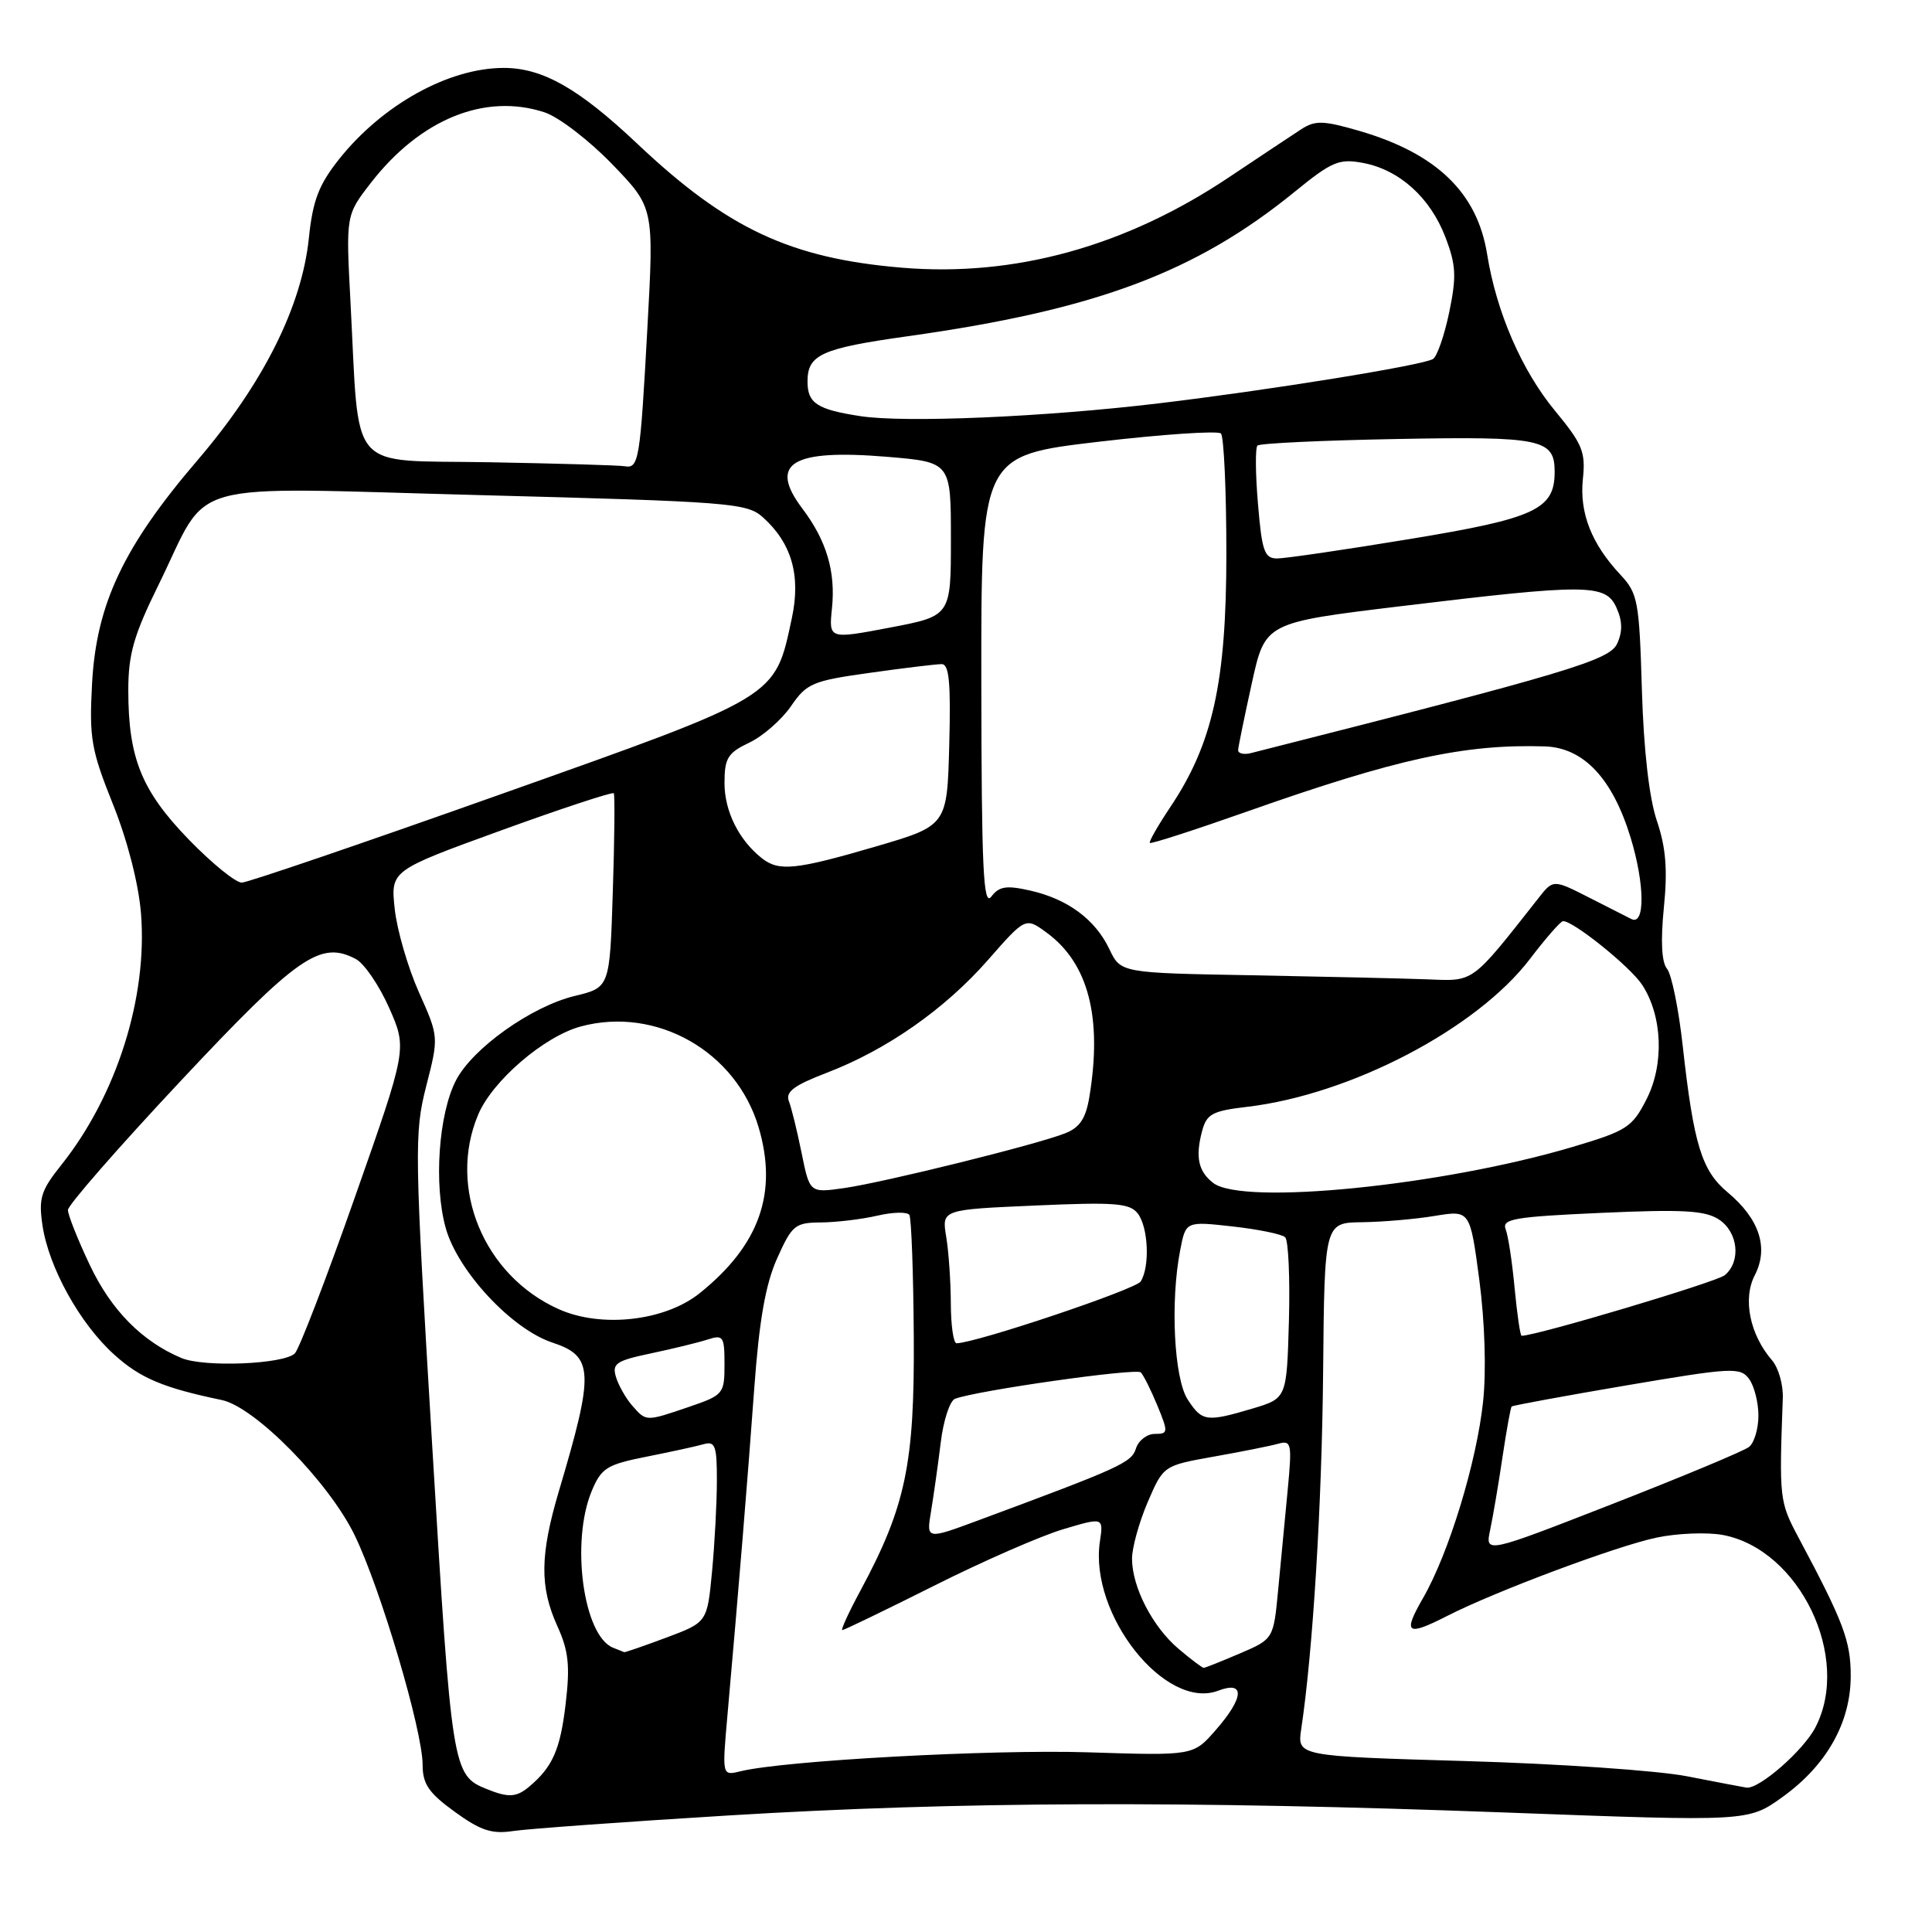 <?xml version="1.0" encoding="UTF-8" standalone="no"?>
<!DOCTYPE svg PUBLIC "-//W3C//DTD SVG 1.1//EN" "http://www.w3.org/Graphics/SVG/1.1/DTD/svg11.dtd" >
<svg xmlns="http://www.w3.org/2000/svg" xmlns:xlink="http://www.w3.org/1999/xlink" version="1.1" viewBox="0 0 256 256">
 <g >
 <path fill="currentColor"
d=" M 96.50 240.56 C 126.97 238.70 157.22 238.59 199.58 240.17 C 231.66 241.37 231.66 241.37 236.18 238.12 C 242.04 233.91 245.23 228.25 245.23 222.06 C 245.23 217.44 244.28 214.91 238.31 203.73 C 235.79 198.99 235.74 198.63 236.23 185.27 C 236.30 183.50 235.66 181.25 234.82 180.27 C 231.86 176.85 230.89 172.11 232.52 168.97 C 234.39 165.34 233.14 161.51 228.91 157.98 C 225.48 155.12 224.42 151.65 222.97 138.59 C 222.43 133.69 221.49 129.09 220.89 128.37 C 220.17 127.51 220.03 124.68 220.47 120.27 C 220.98 115.23 220.74 112.30 219.55 108.78 C 218.53 105.78 217.80 99.46 217.56 91.43 C 217.21 79.63 217.03 78.63 214.71 76.15 C 210.87 72.05 209.27 67.94 209.74 63.46 C 210.12 59.90 209.68 58.83 206.07 54.46 C 201.64 49.11 198.28 41.36 197.05 33.67 C 195.74 25.52 190.34 20.32 180.10 17.34 C 175.35 15.96 174.27 15.93 172.43 17.12 C 171.26 17.88 166.98 20.73 162.92 23.44 C 149.21 32.64 134.46 36.73 119.50 35.47 C 104.74 34.23 96.37 30.31 84.48 19.08 C 76.69 11.72 71.91 9.00 66.75 9.00 C 59.44 9.00 50.63 13.90 44.89 21.14 C 42.24 24.49 41.44 26.58 40.93 31.52 C 39.99 40.62 34.88 50.81 26.19 60.96 C 16.37 72.42 12.77 80.03 12.20 90.55 C 11.81 97.82 12.08 99.36 14.96 106.55 C 16.88 111.32 18.36 117.09 18.68 121.00 C 19.58 132.15 15.46 145.16 8.11 154.38 C 5.41 157.76 5.10 158.78 5.63 162.38 C 6.47 167.97 10.59 175.40 15.13 179.49 C 18.57 182.61 21.64 183.90 29.38 185.51 C 33.78 186.42 43.58 196.39 46.99 203.42 C 50.44 210.52 56.00 229.32 56.00 233.86 C 56.00 236.39 56.81 237.58 60.25 240.07 C 63.68 242.56 65.17 243.05 68.00 242.62 C 69.92 242.33 82.75 241.40 96.50 240.56 Z  M 64.47 237.05 C 59.96 235.22 59.85 234.56 57.28 191.75 C 54.91 152.42 54.88 150.19 56.47 143.94 C 58.15 137.39 58.15 137.39 55.49 131.44 C 54.04 128.17 52.60 123.22 52.30 120.42 C 51.76 115.35 51.76 115.35 66.41 110.03 C 74.46 107.11 81.18 104.90 81.33 105.11 C 81.48 105.32 81.43 111.20 81.20 118.17 C 80.80 130.85 80.80 130.85 76.15 131.97 C 70.41 133.36 62.62 138.90 60.42 143.15 C 58.11 147.63 57.46 156.98 59.06 162.72 C 60.66 168.45 67.82 176.13 73.20 177.90 C 78.67 179.71 78.76 181.77 74.08 197.50 C 71.54 206.04 71.49 210.28 73.87 215.51 C 75.34 218.75 75.55 220.74 74.95 225.78 C 74.24 231.84 73.22 234.14 70.11 236.75 C 68.42 238.17 67.36 238.22 64.47 237.05 Z  M 223.50 235.36 C 219.65 234.61 206.46 233.70 194.19 233.35 C 171.88 232.70 171.88 232.70 172.42 229.10 C 173.96 218.87 175.16 199.37 175.32 181.76 C 175.50 162.01 175.50 162.01 180.50 161.95 C 183.25 161.91 187.59 161.54 190.14 161.11 C 194.79 160.35 194.79 160.35 196.02 169.62 C 196.75 175.18 196.95 181.62 196.52 185.70 C 195.66 193.77 191.98 205.82 188.56 211.75 C 185.84 216.48 186.37 216.87 191.80 214.10 C 198.15 210.86 214.24 204.84 219.51 203.74 C 222.26 203.16 226.21 203.01 228.28 203.39 C 238.44 205.30 245.35 219.63 240.56 228.87 C 238.98 231.95 233.06 237.11 231.41 236.87 C 230.91 236.79 227.35 236.11 223.50 235.36 Z  M 96.38 227.40 C 97.87 210.62 99.07 196.01 99.94 184.00 C 100.60 174.94 101.43 170.19 102.97 166.75 C 104.95 162.33 105.35 162.00 108.80 161.98 C 110.83 161.96 114.19 161.56 116.26 161.08 C 118.32 160.60 120.23 160.56 120.50 160.99 C 120.76 161.43 121.03 168.70 121.08 177.15 C 121.19 193.97 120.01 199.62 114.02 210.75 C 112.46 213.64 111.38 216.00 111.61 216.00 C 111.84 216.00 117.32 213.35 123.79 210.11 C 130.25 206.86 137.95 203.50 140.88 202.63 C 146.22 201.04 146.22 201.04 145.74 204.27 C 144.31 213.94 154.44 226.69 161.43 224.02 C 165.02 222.66 164.85 224.96 161.05 229.29 C 158.11 232.64 158.11 232.64 144.14 232.19 C 131.35 231.79 103.89 233.28 98.09 234.71 C 95.68 235.30 95.68 235.30 96.38 227.40 Z  M 156.20 218.51 C 152.74 215.60 150.00 210.31 150.00 206.53 C 150.00 205.07 150.94 201.69 152.08 199.03 C 154.16 194.20 154.16 194.20 160.83 193.01 C 164.50 192.36 168.35 191.59 169.38 191.30 C 171.12 190.82 171.21 191.26 170.63 197.39 C 170.28 201.03 169.72 206.97 169.37 210.59 C 168.75 217.18 168.75 217.18 164.29 219.09 C 161.84 220.14 159.68 221.00 159.49 221.00 C 159.31 221.00 157.82 219.88 156.20 218.51 Z  M 81.23 218.33 C 77.29 216.74 75.60 204.29 78.41 197.56 C 79.68 194.52 80.41 194.06 85.66 193.02 C 88.87 192.38 92.29 191.64 93.25 191.36 C 94.76 190.93 95.00 191.59 94.99 196.18 C 94.99 199.11 94.70 204.53 94.35 208.23 C 93.71 214.96 93.71 214.96 88.32 216.98 C 85.35 218.09 82.83 218.96 82.71 218.92 C 82.60 218.88 81.93 218.61 81.23 218.33 Z  M 197.46 202.69 C 197.83 200.93 198.57 196.60 199.09 193.06 C 199.62 189.52 200.16 186.51 200.30 186.37 C 200.44 186.23 207.29 184.97 215.52 183.57 C 229.47 181.20 230.59 181.14 231.75 182.70 C 232.44 183.63 233.00 185.82 233.00 187.57 C 233.00 189.32 232.44 191.20 231.75 191.73 C 231.06 192.27 222.91 195.67 213.64 199.29 C 196.78 205.87 196.78 205.87 197.46 202.69 Z  M 123.37 200.25 C 123.71 198.19 124.29 194.10 124.65 191.16 C 125.00 188.23 125.86 185.61 126.54 185.35 C 129.37 184.26 150.55 181.25 151.16 181.85 C 151.52 182.21 152.51 184.19 153.36 186.25 C 154.82 189.80 154.80 190.00 153.02 190.00 C 151.98 190.00 150.86 190.87 150.52 191.93 C 149.93 193.81 148.52 194.45 129.62 201.46 C 122.74 204.01 122.74 204.01 123.37 200.25 Z  M 83.77 186.25 C 82.93 185.29 81.96 183.58 81.62 182.46 C 81.08 180.68 81.64 180.30 86.25 179.33 C 89.14 178.72 92.51 177.90 93.75 177.50 C 95.83 176.82 96.00 177.07 96.00 180.79 C 96.00 184.69 95.85 184.86 91.32 186.41 C 85.54 188.38 85.64 188.38 83.77 186.25 Z  M 157.38 185.45 C 155.57 182.69 155.05 172.50 156.38 165.66 C 157.12 161.82 157.12 161.82 163.31 162.51 C 166.72 162.89 169.85 163.53 170.29 163.94 C 170.72 164.34 170.94 169.31 170.79 174.98 C 170.50 185.28 170.50 185.28 166.00 186.63 C 159.87 188.45 159.29 188.38 157.38 185.45 Z  M 24.03 179.94 C 18.81 177.74 14.72 173.59 11.90 167.62 C 10.30 164.25 9.00 160.97 9.00 160.33 C 9.00 159.69 15.73 151.99 23.95 143.22 C 39.48 126.65 42.47 124.58 47.17 127.09 C 48.28 127.69 50.26 130.60 51.57 133.56 C 53.95 138.95 53.95 138.95 47.03 158.62 C 43.23 169.44 39.64 178.76 39.07 179.33 C 37.63 180.77 27.03 181.21 24.03 179.94 Z  M 125.99 172.75 C 125.98 169.86 125.71 165.88 125.38 163.89 C 124.78 160.28 124.78 160.28 137.14 159.74 C 147.71 159.27 149.68 159.42 150.75 160.78 C 152.16 162.59 152.39 167.83 151.15 169.80 C 150.47 170.86 129.34 177.95 126.75 177.99 C 126.34 178.00 126.00 175.64 125.99 172.75 Z  M 200.70 170.74 C 200.38 167.29 199.85 163.76 199.51 162.89 C 198.98 161.51 200.62 161.23 212.20 160.71 C 222.95 160.23 225.93 160.39 227.75 161.58 C 230.32 163.25 230.73 167.15 228.54 168.97 C 227.44 169.88 203.58 177.00 201.62 177.00 C 201.44 177.00 201.03 174.18 200.70 170.74 Z  M 74.01 173.46 C 64.10 169.01 59.29 157.40 63.35 147.72 C 65.22 143.23 72.10 137.32 76.96 136.01 C 86.97 133.32 97.53 139.30 100.52 149.37 C 103.09 158.05 100.64 164.99 92.73 171.34 C 88.13 175.05 79.67 176.01 74.01 173.46 Z  M 106.22 152.79 C 105.63 149.88 104.87 146.78 104.53 145.91 C 104.05 144.68 105.22 143.81 109.52 142.16 C 117.48 139.12 125.22 133.71 130.95 127.16 C 135.89 121.53 135.89 121.53 138.70 123.59 C 144.22 127.64 146.08 134.81 144.35 145.33 C 143.87 148.22 143.08 149.41 141.11 150.18 C 137.27 151.69 117.22 156.65 111.90 157.42 C 107.29 158.08 107.29 158.08 106.22 152.79 Z  M 160.76 156.75 C 158.78 155.22 158.37 153.32 159.28 149.89 C 159.88 147.61 160.63 147.20 165.26 146.66 C 178.98 145.04 195.69 136.31 202.73 127.06 C 204.80 124.34 206.77 122.09 207.10 122.06 C 208.37 121.94 216.01 128.08 217.59 130.49 C 220.29 134.61 220.54 141.03 218.17 145.66 C 216.28 149.38 215.56 149.84 208.36 151.98 C 191.04 157.12 164.67 159.76 160.76 156.75 Z  M 166.00 129.23 C 148.50 128.92 148.50 128.92 147.00 125.77 C 145.12 121.82 141.46 119.12 136.49 118.00 C 133.35 117.29 132.39 117.44 131.35 118.81 C 130.29 120.20 130.06 115.10 130.03 90.43 C 130.00 60.37 130.00 60.37 145.53 58.54 C 154.07 57.54 161.38 57.05 161.78 57.44 C 162.17 57.84 162.50 64.99 162.50 73.33 C 162.50 90.39 160.70 98.54 155.06 106.96 C 153.42 109.41 152.21 111.54 152.36 111.69 C 152.52 111.85 158.33 109.97 165.28 107.52 C 185.09 100.53 194.03 98.58 204.67 98.90 C 209.84 99.06 213.68 103.15 216.08 111.04 C 217.95 117.19 217.99 122.68 216.17 121.78 C 215.80 121.60 213.32 120.34 210.66 118.98 C 205.81 116.51 205.81 116.51 203.85 119.01 C 194.91 130.37 195.38 130.02 189.20 129.77 C 186.07 129.65 175.62 129.41 166.00 129.23 Z  M 25.02 111.25 C 18.76 104.79 17.00 100.45 17.00 91.46 C 17.00 86.71 17.72 84.17 20.97 77.57 C 28.02 63.25 23.32 64.56 63.77 65.61 C 96.62 66.47 98.96 66.65 101.05 68.51 C 104.90 71.95 106.14 76.24 104.92 81.93 C 102.65 92.52 103.29 92.13 66.47 105.20 C 48.34 111.64 32.85 116.93 32.05 116.95 C 31.25 116.98 28.09 114.41 25.02 111.25 Z  M 100.95 113.72 C 97.90 111.31 96.00 107.49 96.00 103.76 C 96.00 100.46 96.42 99.77 99.29 98.40 C 101.10 97.54 103.58 95.36 104.82 93.56 C 106.89 90.54 107.67 90.21 115.28 89.15 C 119.80 88.51 124.08 88.00 124.78 88.00 C 125.77 88.00 126.00 90.51 125.78 98.70 C 125.50 109.40 125.50 109.40 116.00 112.18 C 105.43 115.27 103.21 115.50 100.95 113.72 Z  M 164.06 99.37 C 164.09 98.89 164.91 94.90 165.88 90.50 C 167.64 82.50 167.64 82.50 185.57 80.33 C 210.30 77.34 212.75 77.35 214.18 80.50 C 214.98 82.26 215.02 83.67 214.29 85.27 C 213.28 87.49 207.87 89.11 165.75 99.79 C 164.79 100.03 164.03 99.84 164.06 99.37 Z  M 110.24 80.60 C 110.74 75.73 109.52 71.63 106.31 67.38 C 101.79 61.38 104.90 59.48 117.56 60.53 C 126.00 61.24 126.00 61.24 126.00 71.43 C 126.00 81.62 126.00 81.62 117.91 83.16 C 109.82 84.70 109.82 84.70 110.24 80.60 Z  M 166.69 66.79 C 166.35 62.83 166.32 59.34 166.62 59.04 C 166.92 58.74 175.25 58.35 185.13 58.17 C 204.27 57.81 206.00 58.17 206.00 62.51 C 206.00 67.50 203.47 68.68 186.83 71.42 C 178.22 72.84 170.29 74.00 169.23 74.00 C 167.55 74.00 167.21 73.05 166.69 66.79 Z  M 64.84 61.25 C 45.81 60.91 47.67 63.07 46.44 40.00 C 45.83 28.50 45.83 28.50 49.15 24.22 C 55.71 15.77 64.29 12.29 72.17 14.89 C 74.04 15.51 78.07 18.60 81.12 21.76 C 86.66 27.50 86.66 27.50 85.78 43.50 C 84.82 61.07 84.65 62.10 82.78 61.78 C 82.08 61.65 74.00 61.42 64.84 61.25 Z  M 114.00 55.14 C 108.26 54.26 107.00 53.43 107.00 50.56 C 107.00 46.99 108.82 46.16 120.30 44.55 C 145.17 41.06 158.42 36.11 171.58 25.39 C 176.48 21.40 177.44 20.99 180.61 21.59 C 185.42 22.49 189.52 26.18 191.52 31.42 C 192.94 35.12 193.01 36.63 192.03 41.37 C 191.39 44.45 190.42 47.24 189.88 47.57 C 188.53 48.41 168.09 51.71 153.50 53.45 C 138.39 55.26 119.87 56.05 114.00 55.14 Z "/>
</g>
</svg>